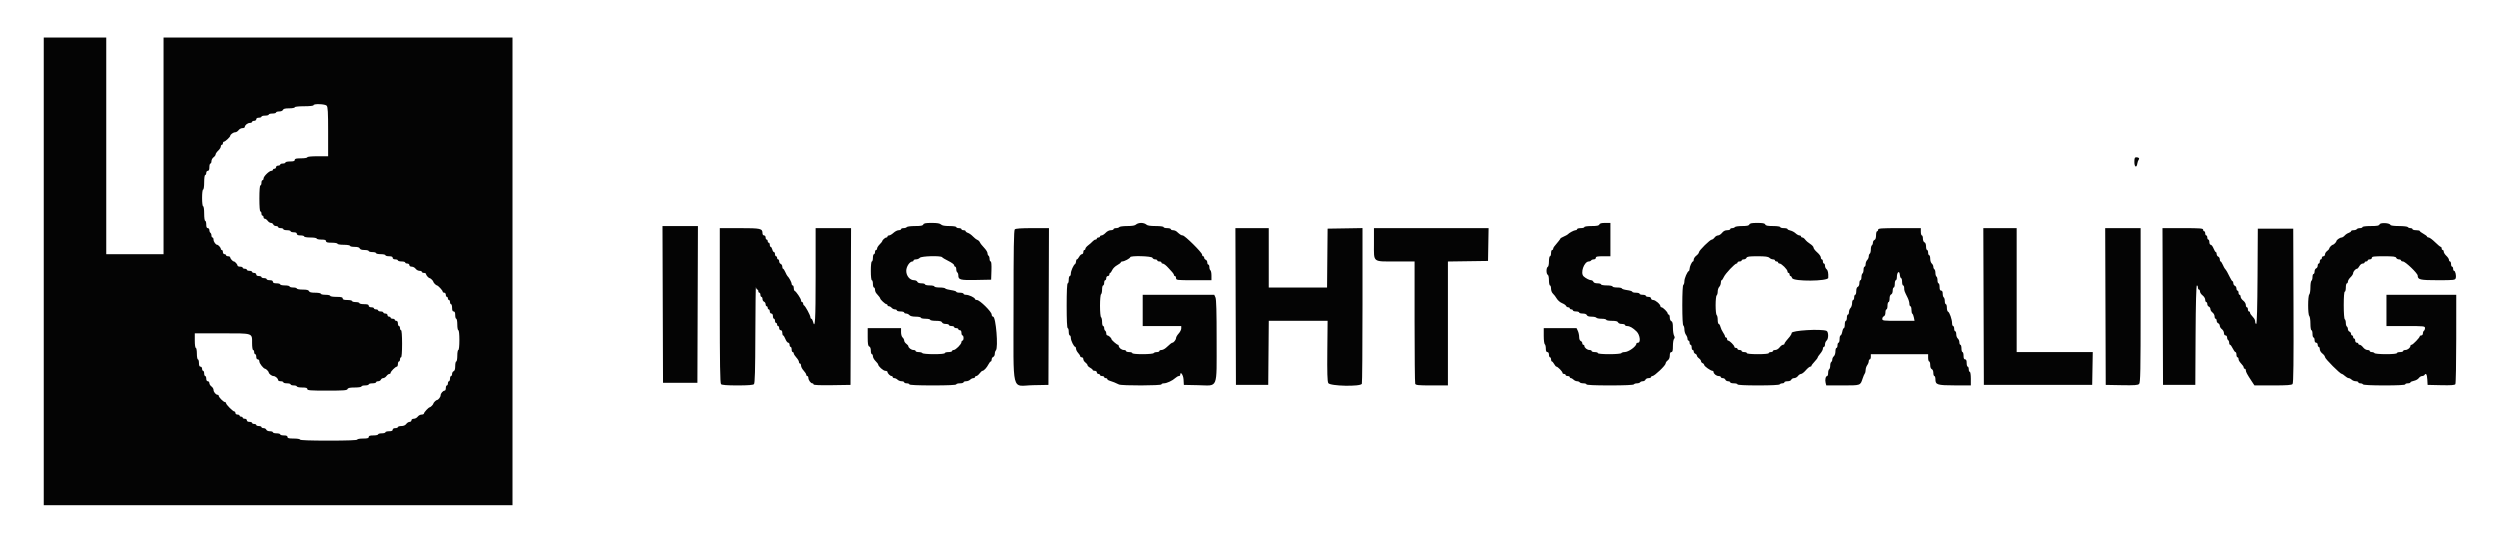 <svg id="svg" version="1.1" xmlns="http://www.w3.org/2000/svg" xmlns:xlink="http://www.w3.org/1999/xlink" width="400" height="86.342" viewBox="0, 0, 400,86.342"><g id="svgg"><path id="path0" d="M7.000 43.417 L 7.000 80.833 44.500 80.833 L 82.000 80.833 82.000 43.417 L 82.000 6.000 54.083 6.000 L 26.167 6.000 26.167 23.333 L 26.167 40.667 21.583 40.667 L 17.000 40.667 17.000 23.333 L 17.000 6.000 12.000 6.000 L 7.000 6.000 7.000 43.417 M52.262 16.905 C 52.455 17.098,52.500 17.889,52.500 21.071 L 52.500 25.000 50.833 25.000 C 49.833 25.000,49.167 25.067,49.167 25.167 C 49.167 25.259,48.722 25.333,48.167 25.333 C 47.389 25.333,47.167 25.389,47.167 25.583 C 47.167 25.769,46.972 25.833,46.417 25.833 C 46.004 25.833,45.667 25.908,45.667 26.000 C 45.667 26.092,45.479 26.167,45.250 26.167 C 45.021 26.167,44.833 26.242,44.833 26.333 C 44.833 26.425,44.683 26.500,44.500 26.500 C 44.315 26.500,44.167 26.611,44.167 26.750 C 44.167 26.887,44.054 27.000,43.917 27.000 C 43.779 27.000,43.667 27.075,43.667 27.167 C 43.667 27.258,43.553 27.333,43.415 27.333 C 43.072 27.333,42.167 28.222,42.167 28.560 C 42.167 28.710,42.092 28.833,42.000 28.833 C 41.908 28.833,41.833 29.021,41.833 29.250 C 41.833 29.479,41.758 29.667,41.667 29.667 C 41.564 29.667,41.500 30.472,41.500 31.750 C 41.500 33.028,41.564 33.833,41.667 33.833 C 41.758 33.833,41.833 33.983,41.833 34.167 C 41.833 34.350,41.908 34.500,42.000 34.500 C 42.092 34.500,42.167 34.612,42.167 34.750 C 42.167 34.887,42.263 35.000,42.380 35.000 C 42.497 35.000,42.701 35.150,42.833 35.333 C 42.965 35.517,43.199 35.667,43.352 35.667 C 43.506 35.667,43.674 35.779,43.727 35.917 C 43.780 36.054,43.975 36.167,44.161 36.167 C 44.348 36.167,44.500 36.242,44.500 36.333 C 44.500 36.425,44.688 36.500,44.917 36.500 C 45.146 36.500,45.333 36.575,45.333 36.667 C 45.333 36.758,45.596 36.833,45.917 36.833 C 46.237 36.833,46.500 36.908,46.500 37.000 C 46.500 37.092,46.725 37.167,47.000 37.167 C 47.333 37.167,47.500 37.250,47.500 37.417 C 47.500 37.591,47.676 37.667,48.083 37.667 C 48.404 37.667,48.667 37.742,48.667 37.833 C 48.667 37.926,49.111 38.000,49.667 38.000 C 50.222 38.000,50.667 38.074,50.667 38.167 C 50.667 38.258,51.004 38.333,51.417 38.333 C 51.972 38.333,52.167 38.398,52.167 38.583 C 52.167 38.775,52.380 38.833,53.083 38.833 C 53.587 38.833,54.000 38.908,54.000 39.000 C 54.000 39.093,54.444 39.167,55.000 39.167 C 55.556 39.167,56.000 39.241,56.000 39.333 C 56.000 39.425,56.329 39.500,56.732 39.500 C 57.229 39.500,57.495 39.580,57.560 39.750 C 57.624 39.915,57.885 40.000,58.328 40.000 C 58.698 40.000,59.000 40.075,59.000 40.167 C 59.000 40.258,59.262 40.333,59.583 40.333 C 59.904 40.333,60.167 40.408,60.167 40.500 C 60.167 40.592,60.504 40.667,60.917 40.667 C 61.329 40.667,61.667 40.742,61.667 40.833 C 61.667 40.925,61.929 41.000,62.250 41.000 C 62.657 41.000,62.833 41.075,62.833 41.250 C 62.833 41.406,62.991 41.500,63.250 41.500 C 63.479 41.500,63.667 41.575,63.667 41.667 C 63.667 41.758,63.929 41.833,64.250 41.833 C 64.571 41.833,64.833 41.908,64.833 42.000 C 64.833 42.092,64.983 42.167,65.167 42.167 C 65.352 42.167,65.500 42.278,65.500 42.417 C 65.500 42.566,65.653 42.667,65.880 42.667 C 66.089 42.667,66.368 42.817,66.500 43.000 C 66.632 43.183,66.911 43.333,67.120 43.333 C 67.329 43.333,67.500 43.408,67.500 43.500 C 67.500 43.592,67.650 43.667,67.833 43.667 C 68.017 43.667,68.167 43.747,68.167 43.845 C 68.167 44.039,68.577 44.500,68.750 44.500 C 68.889 44.500,69.333 44.944,69.333 45.083 C 69.333 45.220,69.777 45.667,69.912 45.667 C 70.085 45.667,70.833 46.473,70.833 46.659 C 70.833 46.755,70.946 46.833,71.083 46.833 C 71.222 46.833,71.333 46.981,71.333 47.167 C 71.333 47.350,71.408 47.500,71.500 47.500 C 71.592 47.500,71.667 47.612,71.667 47.750 C 71.667 47.887,71.742 48.000,71.833 48.000 C 71.925 48.000,72.000 48.150,72.000 48.333 C 72.000 48.517,72.075 48.667,72.167 48.667 C 72.258 48.667,72.333 48.929,72.333 49.250 C 72.333 49.657,72.409 49.833,72.583 49.833 C 72.758 49.833,72.833 50.009,72.833 50.417 C 72.833 50.737,72.908 51.000,73.000 51.000 C 73.092 51.000,73.167 51.413,73.167 51.917 C 73.167 52.421,73.242 52.833,73.333 52.833 C 73.433 52.833,73.500 53.472,73.500 54.417 C 73.500 55.361,73.433 56.000,73.333 56.000 C 73.242 56.000,73.167 56.413,73.167 56.917 C 73.167 57.421,73.092 57.833,73.000 57.833 C 72.908 57.833,72.833 58.163,72.833 58.566 C 72.833 59.063,72.753 59.328,72.583 59.394 C 72.446 59.446,72.333 59.642,72.333 59.828 C 72.333 60.014,72.258 60.167,72.167 60.167 C 72.075 60.167,72.000 60.354,72.000 60.583 C 72.000 60.813,71.925 61.000,71.833 61.000 C 71.742 61.000,71.667 61.150,71.667 61.333 C 71.667 61.517,71.592 61.667,71.500 61.667 C 71.408 61.667,71.333 61.854,71.333 62.083 C 71.333 62.313,71.253 62.500,71.155 62.500 C 70.885 62.500,70.500 62.941,70.500 63.250 C 70.500 63.519,70.126 64.000,69.917 64.000 C 69.778 64.000,69.333 64.444,69.333 64.583 C 69.333 64.720,68.890 65.167,68.754 65.167 C 68.582 65.167,67.833 65.973,67.833 66.159 C 67.833 66.255,67.662 66.333,67.453 66.333 C 67.245 66.333,66.965 66.483,66.833 66.667 C 66.701 66.850,66.422 67.000,66.213 67.000 C 65.987 67.000,65.833 67.101,65.833 67.250 C 65.833 67.387,65.700 67.500,65.537 67.500 C 65.374 67.500,65.132 67.650,65.000 67.833 C 64.844 68.050,64.569 68.167,64.213 68.167 C 63.913 68.167,63.667 68.242,63.667 68.333 C 63.667 68.425,63.479 68.500,63.250 68.500 C 62.991 68.500,62.833 68.594,62.833 68.750 C 62.833 68.925,62.657 69.000,62.250 69.000 C 61.929 69.000,61.667 69.075,61.667 69.167 C 61.667 69.258,61.404 69.333,61.083 69.333 C 60.762 69.333,60.500 69.408,60.500 69.500 C 60.500 69.592,60.163 69.667,59.750 69.667 C 59.194 69.667,59.000 69.731,59.000 69.917 C 59.000 70.109,58.787 70.167,58.083 70.167 C 57.579 70.167,57.167 70.242,57.167 70.333 C 57.167 70.440,55.528 70.500,52.583 70.500 C 49.639 70.500,48.000 70.440,48.000 70.333 C 48.000 70.241,47.556 70.167,47.000 70.167 C 46.222 70.167,46.000 70.111,46.000 69.917 C 46.000 69.742,45.824 69.667,45.417 69.667 C 45.096 69.667,44.833 69.592,44.833 69.500 C 44.833 69.408,44.571 69.333,44.250 69.333 C 43.929 69.333,43.667 69.258,43.667 69.167 C 43.667 69.075,43.450 69.000,43.184 69.000 C 42.910 69.000,42.661 68.893,42.606 68.750 C 42.554 68.612,42.358 68.500,42.172 68.500 C 41.986 68.500,41.833 68.425,41.833 68.333 C 41.833 68.242,41.646 68.167,41.417 68.167 C 41.188 68.167,41.000 68.092,41.000 68.000 C 41.000 67.908,40.850 67.833,40.667 67.833 C 40.483 67.833,40.333 67.758,40.333 67.667 C 40.333 67.575,40.146 67.500,39.917 67.500 C 39.657 67.500,39.500 67.406,39.500 67.250 C 39.500 67.111,39.352 67.000,39.167 67.000 C 38.983 67.000,38.833 66.925,38.833 66.833 C 38.833 66.742,38.721 66.667,38.583 66.667 C 38.446 66.667,38.333 66.592,38.333 66.500 C 38.333 66.408,38.183 66.333,38.000 66.333 C 37.815 66.333,37.667 66.222,37.667 66.083 C 37.667 65.946,37.589 65.833,37.494 65.833 C 37.270 65.833,36.167 64.730,36.167 64.506 C 36.167 64.411,36.088 64.333,35.992 64.333 C 35.766 64.333,35.000 63.567,35.000 63.341 C 35.000 63.245,34.920 63.167,34.821 63.167 C 34.539 63.167,34.167 62.720,34.167 62.382 C 34.167 62.212,34.017 61.965,33.833 61.833 C 33.650 61.701,33.500 61.460,33.500 61.297 C 33.500 61.133,33.387 61.000,33.250 61.000 C 33.094 61.000,33.000 60.843,33.000 60.583 C 33.000 60.354,32.925 60.167,32.833 60.167 C 32.742 60.167,32.667 59.979,32.667 59.750 C 32.667 59.521,32.592 59.333,32.500 59.333 C 32.408 59.333,32.333 59.183,32.333 59.000 C 32.333 58.815,32.222 58.667,32.083 58.667 C 31.909 58.667,31.833 58.491,31.833 58.083 C 31.833 57.762,31.758 57.500,31.667 57.500 C 31.575 57.500,31.500 57.087,31.500 56.583 C 31.500 56.079,31.425 55.667,31.333 55.667 C 31.238 55.667,31.167 55.167,31.167 54.500 L 31.167 53.333 35.512 53.333 C 40.567 53.333,40.333 53.257,40.333 54.905 C 40.333 55.524,40.406 56.000,40.500 56.000 C 40.592 56.000,40.667 56.150,40.667 56.333 C 40.667 56.517,40.742 56.667,40.833 56.667 C 40.925 56.667,41.000 56.854,41.000 57.083 C 41.000 57.343,41.094 57.500,41.250 57.500 C 41.391 57.500,41.500 57.649,41.500 57.841 C 41.500 58.151,42.175 59.000,42.421 59.000 C 42.557 59.000,43.000 59.447,43.000 59.583 C 43.000 59.793,43.481 60.167,43.750 60.167 C 44.059 60.167,44.500 60.551,44.500 60.821 C 44.500 60.920,44.688 61.000,44.917 61.000 C 45.146 61.000,45.333 61.075,45.333 61.167 C 45.333 61.258,45.596 61.333,45.917 61.333 C 46.237 61.333,46.500 61.408,46.500 61.500 C 46.500 61.592,46.725 61.667,47.000 61.667 C 47.275 61.667,47.500 61.742,47.500 61.833 C 47.500 61.925,47.875 62.000,48.333 62.000 C 48.963 62.000,49.167 62.061,49.167 62.250 C 49.167 62.463,49.630 62.500,52.339 62.500 C 55.004 62.500,55.526 62.460,55.606 62.250 C 55.678 62.064,55.974 62.000,56.768 62.000 C 57.367 62.000,57.833 61.927,57.833 61.833 C 57.833 61.742,58.096 61.667,58.417 61.667 C 58.737 61.667,59.000 61.592,59.000 61.500 C 59.000 61.408,59.262 61.333,59.583 61.333 C 59.904 61.333,60.167 61.258,60.167 61.167 C 60.167 61.075,60.319 61.000,60.505 61.000 C 60.691 61.000,60.887 60.887,60.940 60.750 C 60.992 60.612,61.161 60.500,61.314 60.500 C 61.468 60.500,61.701 60.350,61.833 60.167 C 61.965 59.983,62.170 59.833,62.287 59.833 C 62.404 59.833,62.500 59.755,62.500 59.659 C 62.500 59.433,63.266 58.667,63.492 58.667 C 63.588 58.667,63.667 58.479,63.667 58.250 C 63.667 58.021,63.742 57.833,63.833 57.833 C 63.925 57.833,64.000 57.683,64.000 57.500 C 64.000 57.317,64.075 57.167,64.167 57.167 C 64.269 57.167,64.333 56.333,64.333 55.000 C 64.333 53.667,64.269 52.833,64.167 52.833 C 64.075 52.833,64.000 52.683,64.000 52.500 C 64.000 52.317,63.925 52.167,63.833 52.167 C 63.742 52.167,63.667 51.979,63.667 51.750 C 63.667 51.491,63.572 51.333,63.417 51.333 C 63.279 51.333,63.167 51.258,63.167 51.167 C 63.167 51.075,63.017 51.000,62.833 51.000 C 62.650 51.000,62.500 50.925,62.500 50.833 C 62.500 50.742,62.387 50.667,62.250 50.667 C 62.112 50.667,62.000 50.554,62.000 50.417 C 62.000 50.278,61.852 50.167,61.667 50.167 C 61.483 50.167,61.333 50.092,61.333 50.000 C 61.333 49.908,61.146 49.833,60.917 49.833 C 60.688 49.833,60.500 49.758,60.500 49.667 C 60.500 49.575,60.350 49.500,60.167 49.500 C 59.983 49.500,59.833 49.425,59.833 49.333 C 59.833 49.242,59.646 49.167,59.417 49.167 C 59.157 49.167,59.000 49.072,59.000 48.917 C 59.000 48.731,58.806 48.667,58.250 48.667 C 57.837 48.667,57.500 48.592,57.500 48.500 C 57.500 48.408,57.237 48.333,56.917 48.333 C 56.596 48.333,56.333 48.258,56.333 48.167 C 56.333 48.075,55.996 48.000,55.583 48.000 C 55.028 48.000,54.833 47.935,54.833 47.750 C 54.833 47.556,54.611 47.500,53.833 47.500 C 53.278 47.500,52.833 47.426,52.833 47.333 C 52.833 47.242,52.496 47.167,52.083 47.167 C 51.671 47.167,51.333 47.092,51.333 47.000 C 51.333 46.908,50.929 46.833,50.434 46.833 C 49.789 46.833,49.509 46.763,49.440 46.583 C 49.370 46.403,49.088 46.333,48.422 46.333 C 47.915 46.333,47.500 46.258,47.500 46.167 C 47.500 46.075,47.237 46.000,46.917 46.000 C 46.596 46.000,46.333 45.925,46.333 45.833 C 46.333 45.742,45.996 45.667,45.583 45.667 C 45.171 45.667,44.833 45.592,44.833 45.500 C 44.833 45.408,44.571 45.333,44.250 45.333 C 43.843 45.333,43.667 45.258,43.667 45.083 C 43.667 44.917,43.500 44.833,43.167 44.833 C 42.892 44.833,42.667 44.758,42.667 44.667 C 42.667 44.575,42.479 44.500,42.250 44.500 C 42.021 44.500,41.833 44.425,41.833 44.333 C 41.833 44.242,41.646 44.167,41.417 44.167 C 41.157 44.167,41.000 44.072,41.000 43.917 C 41.000 43.778,40.852 43.667,40.667 43.667 C 40.483 43.667,40.333 43.592,40.333 43.500 C 40.333 43.408,40.146 43.333,39.917 43.333 C 39.688 43.333,39.500 43.258,39.500 43.167 C 39.500 43.075,39.350 43.000,39.167 43.000 C 38.983 43.000,38.833 42.925,38.833 42.833 C 38.833 42.742,38.646 42.667,38.417 42.667 C 38.188 42.667,38.000 42.586,38.000 42.488 C 38.000 42.294,37.590 41.833,37.417 41.833 C 37.244 41.833,36.833 41.373,36.833 41.179 C 36.833 41.080,36.683 41.000,36.500 41.000 C 36.317 41.000,36.167 40.925,36.167 40.833 C 36.167 40.742,36.054 40.667,35.917 40.667 C 35.778 40.667,35.667 40.519,35.667 40.333 C 35.667 40.150,35.592 40.000,35.500 40.000 C 35.408 40.000,35.333 39.920,35.333 39.821 C 35.333 39.627,34.923 39.167,34.750 39.167 C 34.518 39.167,34.167 38.672,34.167 38.345 C 34.167 38.155,34.092 38.000,34.000 38.000 C 33.908 38.000,33.833 37.854,33.833 37.677 C 33.833 37.499,33.758 37.307,33.667 37.250 C 33.575 37.193,33.500 37.001,33.500 36.823 C 33.500 36.646,33.387 36.500,33.250 36.500 C 33.075 36.500,33.000 36.324,33.000 35.917 C 33.000 35.596,32.925 35.333,32.833 35.333 C 32.738 35.333,32.667 34.833,32.667 34.167 C 32.667 33.500,32.595 33.000,32.500 33.000 C 32.403 33.000,32.333 32.444,32.333 31.667 C 32.333 30.889,32.403 30.333,32.500 30.333 C 32.595 30.333,32.667 29.833,32.667 29.167 C 32.667 28.500,32.738 28.000,32.833 28.000 C 32.925 28.000,33.000 27.850,33.000 27.667 C 33.000 27.481,33.111 27.333,33.250 27.333 C 33.425 27.333,33.500 27.157,33.500 26.750 C 33.500 26.429,33.575 26.167,33.667 26.167 C 33.758 26.167,33.833 25.996,33.833 25.787 C 33.833 25.578,33.983 25.299,34.167 25.167 C 34.350 25.035,34.500 24.827,34.500 24.705 C 34.500 24.584,34.688 24.310,34.917 24.098 C 35.146 23.886,35.333 23.589,35.333 23.439 C 35.333 23.289,35.408 23.167,35.500 23.167 C 35.592 23.167,35.667 23.054,35.667 22.917 C 35.667 22.779,35.745 22.667,35.841 22.667 C 36.027 22.667,36.833 21.918,36.833 21.746 C 36.833 21.528,37.324 21.167,37.618 21.167 C 37.788 21.167,38.035 21.017,38.167 20.833 C 38.299 20.650,38.578 20.500,38.787 20.500 C 38.996 20.500,39.167 20.420,39.167 20.321 C 39.167 20.027,39.619 19.667,39.988 19.667 C 40.178 19.667,40.333 19.592,40.333 19.500 C 40.333 19.408,40.483 19.333,40.667 19.333 C 40.852 19.333,41.000 19.222,41.000 19.083 C 41.000 18.928,41.157 18.833,41.417 18.833 C 41.646 18.833,41.833 18.758,41.833 18.667 C 41.833 18.575,42.096 18.500,42.417 18.500 C 42.737 18.500,43.000 18.425,43.000 18.333 C 43.000 18.242,43.262 18.167,43.583 18.167 C 43.904 18.167,44.167 18.092,44.167 18.000 C 44.167 17.908,44.394 17.833,44.672 17.833 C 44.967 17.833,45.217 17.729,45.273 17.583 C 45.342 17.404,45.623 17.333,46.268 17.333 C 46.762 17.333,47.167 17.258,47.167 17.167 C 47.167 17.068,47.778 17.000,48.667 17.000 C 49.556 17.000,50.167 16.932,50.167 16.833 C 50.167 16.569,51.988 16.631,52.262 16.905 M341.500 25.931 C 341.500 26.750,341.865 26.922,341.974 26.154 C 342.006 25.932,342.099 25.668,342.181 25.568 C 342.368 25.340,342.205 25.167,341.806 25.167 C 341.554 25.167,341.500 25.301,341.500 25.931 M147.727 35.917 C 147.654 36.107,147.341 36.167,146.409 36.167 C 145.736 36.167,145.140 36.242,145.083 36.333 C 145.027 36.425,144.797 36.500,144.573 36.500 C 144.350 36.500,144.167 36.575,144.167 36.667 C 144.167 36.758,143.997 36.833,143.790 36.833 C 143.583 36.833,143.211 37.021,142.964 37.250 C 142.717 37.479,142.399 37.667,142.257 37.667 C 142.116 37.667,142.000 37.742,142.000 37.833 C 142.000 37.925,141.920 38.000,141.821 38.000 C 141.630 38.000,141.167 38.409,141.167 38.579 C 141.167 38.636,140.979 38.869,140.750 39.098 C 140.521 39.328,140.333 39.624,140.333 39.758 C 140.333 39.891,140.258 40.000,140.167 40.000 C 140.075 40.000,140.000 40.150,140.000 40.333 C 140.000 40.517,139.925 40.667,139.833 40.667 C 139.742 40.667,139.667 40.929,139.667 41.250 C 139.667 41.571,139.592 41.833,139.500 41.833 C 139.401 41.833,139.333 42.444,139.333 43.333 C 139.333 44.222,139.401 44.833,139.500 44.833 C 139.592 44.833,139.667 45.096,139.667 45.417 C 139.667 45.737,139.742 46.000,139.833 46.000 C 139.925 46.000,140.000 46.155,140.000 46.345 C 140.000 46.535,140.094 46.795,140.208 46.923 C 140.657 47.423,140.833 47.657,140.833 47.751 C 140.833 47.919,141.643 48.667,141.826 48.667 C 141.922 48.667,142.000 48.742,142.000 48.833 C 142.000 48.925,142.103 49.000,142.230 49.000 C 142.356 49.000,142.553 49.112,142.667 49.250 C 142.781 49.387,143.015 49.500,143.187 49.500 C 143.359 49.500,143.500 49.575,143.500 49.667 C 143.500 49.758,143.762 49.833,144.083 49.833 C 144.404 49.833,144.667 49.908,144.667 50.000 C 144.667 50.092,144.807 50.167,144.980 50.167 C 145.152 50.167,145.386 50.279,145.500 50.417 C 145.633 50.576,146.001 50.667,146.520 50.667 C 146.968 50.667,147.333 50.742,147.333 50.833 C 147.333 50.925,147.671 51.000,148.083 51.000 C 148.496 51.000,148.833 51.075,148.833 51.167 C 148.833 51.258,149.238 51.333,149.732 51.333 C 150.377 51.333,150.658 51.404,150.727 51.583 C 150.783 51.729,151.033 51.833,151.328 51.833 C 151.606 51.833,151.833 51.908,151.833 52.000 C 151.833 52.092,152.021 52.167,152.250 52.167 C 152.479 52.167,152.667 52.242,152.667 52.333 C 152.667 52.425,152.817 52.500,153.000 52.500 C 153.183 52.500,153.333 52.575,153.333 52.667 C 153.333 52.758,153.446 52.833,153.583 52.833 C 153.739 52.833,153.833 52.991,153.833 53.250 C 153.833 53.479,153.908 53.667,154.000 53.667 C 154.092 53.667,154.167 53.854,154.167 54.083 C 154.167 54.313,154.092 54.500,154.000 54.500 C 153.908 54.500,153.833 54.610,153.833 54.744 C 153.833 55.070,152.912 56.000,152.589 56.000 C 152.448 56.000,152.333 56.075,152.333 56.167 C 152.333 56.258,152.071 56.333,151.750 56.333 C 151.429 56.333,151.167 56.408,151.167 56.500 C 151.167 56.600,150.476 56.667,149.427 56.667 C 148.446 56.667,147.641 56.594,147.583 56.500 C 147.527 56.408,147.260 56.333,146.990 56.333 C 146.721 56.333,146.500 56.258,146.500 56.167 C 146.500 56.075,146.345 56.000,146.155 56.000 C 145.806 56.000,145.333 55.644,145.333 55.382 C 145.333 55.304,145.183 55.132,145.000 55.000 C 144.817 54.868,144.667 54.635,144.667 54.484 C 144.667 54.332,144.554 54.114,144.417 54.000 C 144.273 53.881,144.167 53.517,144.167 53.146 L 144.167 52.500 141.500 52.500 L 138.833 52.500 138.833 53.922 C 138.833 55.032,138.888 55.365,139.083 55.440 C 139.238 55.499,139.333 55.752,139.333 56.101 C 139.333 56.412,139.408 56.667,139.500 56.667 C 139.592 56.667,139.667 56.820,139.667 57.008 C 139.667 57.195,139.854 57.536,140.083 57.765 C 140.313 57.994,140.500 58.235,140.500 58.299 C 140.501 58.590,141.324 59.333,141.644 59.333 C 141.840 59.333,142.000 59.414,142.000 59.512 C 142.000 59.743,142.424 60.167,142.655 60.167 C 142.753 60.167,142.833 60.242,142.833 60.333 C 142.833 60.425,142.951 60.500,143.095 60.500 C 143.239 60.500,143.470 60.612,143.607 60.750 C 143.745 60.887,144.039 61.000,144.262 61.000 C 144.485 61.000,144.667 61.075,144.667 61.167 C 144.667 61.258,144.854 61.333,145.083 61.333 C 145.313 61.333,145.500 61.408,145.500 61.500 C 145.500 61.606,146.861 61.667,149.250 61.667 C 151.639 61.667,153.000 61.606,153.000 61.500 C 153.000 61.408,153.262 61.333,153.583 61.333 C 153.904 61.333,154.167 61.258,154.167 61.167 C 154.167 61.075,154.349 61.000,154.571 61.000 C 154.794 61.000,155.089 60.887,155.226 60.750 C 155.364 60.612,155.594 60.500,155.738 60.500 C 155.882 60.500,156.000 60.425,156.000 60.333 C 156.000 60.242,156.095 60.167,156.210 60.167 C 156.326 60.167,156.562 59.979,156.734 59.750 C 156.906 59.521,157.114 59.333,157.197 59.333 C 157.417 59.333,157.893 58.818,158.158 58.292 C 158.286 58.040,158.452 57.833,158.528 57.833 C 158.604 57.833,158.667 57.691,158.667 57.518 C 158.667 57.344,158.779 57.159,158.917 57.106 C 159.054 57.054,159.167 56.836,159.167 56.622 C 159.167 56.408,159.246 56.154,159.343 56.057 C 159.753 55.647,159.341 50.667,158.898 50.667 C 158.771 50.667,158.667 50.510,158.667 50.318 C 158.667 49.882,156.759 48.000,156.318 48.000 C 156.143 48.000,156.000 47.930,156.000 47.846 C 156.000 47.626,155.023 47.167,154.558 47.167 C 154.343 47.167,154.167 47.092,154.167 47.000 C 154.167 46.908,153.904 46.833,153.583 46.833 C 153.262 46.833,153.000 46.765,153.000 46.682 C 153.000 46.599,152.625 46.480,152.167 46.417 C 151.709 46.354,151.292 46.234,151.240 46.151 C 151.189 46.068,150.776 46.000,150.323 46.000 C 149.871 46.000,149.500 45.925,149.500 45.833 C 149.500 45.742,149.162 45.667,148.750 45.667 C 148.337 45.667,148.000 45.592,148.000 45.500 C 148.000 45.408,147.746 45.333,147.434 45.333 C 147.086 45.333,146.832 45.238,146.773 45.083 C 146.720 44.946,146.484 44.833,146.248 44.833 C 145.574 44.833,145.000 44.143,145.000 43.333 C 145.000 42.661,145.548 41.833,145.992 41.833 C 146.088 41.833,146.167 41.758,146.167 41.667 C 146.167 41.575,146.345 41.500,146.563 41.500 C 146.781 41.500,147.053 41.387,147.167 41.250 C 147.405 40.963,150.573 40.880,150.743 41.156 C 150.796 41.242,151.251 41.513,151.753 41.759 C 152.256 42.005,152.667 42.309,152.667 42.436 C 152.667 42.563,152.742 42.667,152.833 42.667 C 152.925 42.667,153.000 42.850,153.000 43.073 C 153.000 43.297,153.075 43.527,153.167 43.583 C 153.258 43.640,153.333 43.860,153.333 44.073 C 153.333 44.769,153.637 44.846,156.189 44.796 L 158.583 44.750 158.631 43.292 C 158.662 42.363,158.617 41.833,158.506 41.833 C 158.411 41.833,158.333 41.650,158.333 41.427 C 158.333 41.203,158.258 40.973,158.167 40.917 C 158.075 40.860,158.000 40.675,158.000 40.504 C 158.000 40.334,157.750 39.938,157.444 39.623 C 157.139 39.308,156.840 38.925,156.781 38.772 C 156.722 38.618,156.541 38.442,156.379 38.381 C 156.216 38.320,155.894 38.070,155.663 37.825 C 155.432 37.580,155.076 37.327,154.872 37.262 C 154.667 37.197,154.500 37.074,154.500 36.989 C 154.500 36.903,154.350 36.833,154.167 36.833 C 153.983 36.833,153.833 36.758,153.833 36.667 C 153.833 36.575,153.646 36.500,153.417 36.500 C 153.188 36.500,153.000 36.425,153.000 36.333 C 153.000 36.239,152.524 36.167,151.905 36.167 C 151.153 36.167,150.731 36.088,150.560 35.917 C 150.382 35.739,149.949 35.667,149.066 35.667 C 148.115 35.667,147.800 35.725,147.727 35.917 M181.774 35.917 C 181.599 36.091,181.172 36.167,180.355 36.167 C 179.712 36.167,179.140 36.242,179.083 36.333 C 179.027 36.425,178.797 36.500,178.573 36.500 C 178.350 36.500,178.167 36.575,178.167 36.667 C 178.167 36.758,177.969 36.833,177.727 36.833 C 177.473 36.833,177.126 37.009,176.902 37.250 C 176.690 37.479,176.400 37.667,176.258 37.667 C 176.116 37.667,176.000 37.742,176.000 37.833 C 176.000 37.925,175.887 38.000,175.750 38.000 C 175.612 38.000,175.500 38.075,175.500 38.167 C 175.500 38.258,175.404 38.333,175.287 38.333 C 175.170 38.333,174.959 38.465,174.819 38.625 C 174.679 38.785,174.363 39.066,174.116 39.248 C 173.869 39.430,173.667 39.674,173.667 39.790 C 173.667 39.905,173.592 40.000,173.500 40.000 C 173.408 40.000,173.333 40.150,173.333 40.333 C 173.333 40.517,173.234 40.667,173.111 40.667 C 172.989 40.667,172.789 40.854,172.667 41.083 C 172.544 41.313,172.381 41.500,172.305 41.500 C 172.229 41.500,172.167 41.646,172.167 41.823 C 172.167 42.001,172.096 42.190,172.011 42.243 C 171.755 42.402,171.333 43.355,171.333 43.776 C 171.333 43.991,171.258 44.167,171.167 44.167 C 171.075 44.167,171.000 44.429,171.000 44.750 C 171.000 45.071,170.925 45.333,170.833 45.333 C 170.727 45.333,170.667 46.639,170.667 48.917 C 170.667 51.194,170.727 52.500,170.833 52.500 C 170.925 52.500,171.000 52.762,171.000 53.083 C 171.000 53.404,171.075 53.667,171.167 53.667 C 171.258 53.667,171.333 53.848,171.333 54.070 C 171.333 54.496,171.830 55.497,172.042 55.499 C 172.110 55.500,172.167 55.636,172.167 55.802 C 172.167 55.968,172.317 56.265,172.500 56.462 C 172.683 56.658,172.833 56.898,172.833 56.993 C 172.833 57.089,172.946 57.167,173.083 57.167 C 173.221 57.167,173.333 57.300,173.333 57.463 C 173.333 57.626,173.483 57.868,173.667 58.000 C 173.850 58.132,174.000 58.324,174.000 58.425 C 174.000 58.527,174.188 58.711,174.417 58.833 C 174.646 58.956,174.833 59.119,174.833 59.195 C 174.833 59.271,174.983 59.333,175.167 59.333 C 175.352 59.333,175.500 59.444,175.500 59.583 C 175.500 59.721,175.612 59.833,175.750 59.833 C 175.887 59.833,176.000 59.908,176.000 60.000 C 176.000 60.092,176.150 60.167,176.333 60.167 C 176.517 60.167,176.667 60.242,176.667 60.333 C 176.667 60.425,176.779 60.500,176.917 60.500 C 177.054 60.500,177.167 60.570,177.167 60.655 C 177.167 60.741,177.335 60.858,177.542 60.916 C 177.944 61.029,178.572 61.281,179.039 61.519 C 179.450 61.728,185.833 61.710,185.833 61.500 C 185.833 61.408,186.009 61.333,186.224 61.333 C 186.681 61.333,187.610 60.898,188.073 60.467 C 188.251 60.302,188.495 60.167,188.615 60.167 C 188.735 60.167,188.833 60.092,188.833 60.000 C 188.833 59.310,189.323 59.962,189.366 60.708 L 189.417 61.583 191.719 61.630 C 194.959 61.695,194.654 62.437,194.661 54.466 C 194.665 49.915,194.610 47.891,194.473 47.591 L 194.280 47.167 188.557 47.167 L 182.833 47.167 182.833 49.667 L 182.833 52.167 185.917 52.167 L 189.000 52.167 189.000 52.543 C 189.000 52.751,188.813 53.122,188.583 53.369 C 188.354 53.617,188.167 53.940,188.167 54.088 C 188.167 54.351,187.792 54.833,187.588 54.833 C 187.475 54.833,187.187 55.060,186.583 55.625 C 186.362 55.831,186.028 56.000,185.841 56.000 C 185.653 56.000,185.500 56.075,185.500 56.167 C 185.500 56.258,185.317 56.333,185.093 56.333 C 184.869 56.333,184.640 56.408,184.583 56.500 C 184.526 56.593,183.748 56.667,182.823 56.667 C 181.830 56.667,181.167 56.600,181.167 56.500 C 181.167 56.408,180.942 56.333,180.667 56.333 C 180.392 56.333,180.167 56.258,180.167 56.167 C 180.167 56.075,180.011 56.000,179.821 56.000 C 179.452 56.000,179.000 55.639,179.000 55.345 C 179.000 55.247,178.944 55.167,178.875 55.166 C 178.706 55.166,177.833 54.407,177.833 54.260 C 177.833 54.079,177.379 53.667,177.179 53.667 C 177.080 53.667,177.000 53.521,177.000 53.343 C 177.000 53.165,176.925 52.973,176.833 52.917 C 176.742 52.860,176.667 52.668,176.667 52.490 C 176.667 52.312,176.592 52.167,176.500 52.167 C 176.408 52.167,176.333 51.871,176.333 51.510 C 176.333 51.149,176.258 50.807,176.167 50.750 C 176.073 50.692,176.000 49.890,176.000 48.917 C 176.000 47.943,176.073 47.141,176.167 47.083 C 176.258 47.027,176.333 46.685,176.333 46.323 C 176.333 45.962,176.408 45.667,176.500 45.667 C 176.592 45.667,176.667 45.479,176.667 45.250 C 176.667 45.021,176.742 44.833,176.833 44.833 C 176.925 44.833,177.000 44.683,177.000 44.500 C 177.000 44.315,177.111 44.167,177.250 44.167 C 177.387 44.167,177.500 44.054,177.500 43.917 C 177.500 43.779,177.557 43.667,177.626 43.667 C 177.695 43.667,177.844 43.460,177.956 43.207 C 178.068 42.953,178.423 42.604,178.746 42.430 C 179.069 42.256,179.333 42.051,179.333 41.974 C 179.333 41.897,179.434 41.833,179.558 41.833 C 179.892 41.833,180.833 41.332,180.833 41.154 C 180.833 40.871,184.284 40.964,184.394 41.250 C 184.446 41.387,184.642 41.500,184.828 41.500 C 185.014 41.500,185.167 41.575,185.167 41.667 C 185.167 41.758,185.317 41.833,185.500 41.833 C 185.683 41.833,185.833 41.908,185.833 42.000 C 185.833 42.092,185.911 42.167,186.007 42.167 C 186.205 42.167,186.562 42.439,186.970 42.900 C 187.124 43.074,187.381 43.355,187.542 43.525 C 187.702 43.695,187.833 43.908,187.833 44.000 C 187.833 44.092,187.908 44.167,188.000 44.167 C 188.092 44.167,188.167 44.317,188.167 44.500 C 188.167 44.820,188.278 44.833,191.000 44.833 L 193.833 44.833 193.833 44.093 C 193.833 43.686,193.758 43.307,193.667 43.250 C 193.575 43.193,193.500 42.964,193.500 42.740 C 193.500 42.516,193.425 42.333,193.333 42.333 C 193.242 42.333,193.167 42.181,193.167 41.995 C 193.167 41.809,193.054 41.613,192.917 41.560 C 192.779 41.508,192.667 41.360,192.667 41.232 C 192.667 41.104,192.592 41.000,192.500 41.000 C 192.408 41.000,192.333 40.881,192.333 40.735 C 192.333 40.403,189.568 37.667,189.232 37.667 C 189.002 37.667,188.832 37.558,188.256 37.042 C 188.128 36.927,187.868 36.833,187.679 36.833 C 187.489 36.833,187.333 36.758,187.333 36.667 C 187.333 36.575,187.071 36.500,186.750 36.500 C 186.429 36.500,186.167 36.425,186.167 36.333 C 186.167 36.237,185.635 36.167,184.905 36.167 C 184.005 36.167,183.571 36.095,183.393 35.917 C 183.255 35.779,182.891 35.667,182.583 35.667 C 182.276 35.667,181.911 35.779,181.774 35.917 M255.894 35.917 C 255.821 36.105,255.516 36.167,254.649 36.167 C 253.994 36.167,253.500 36.238,253.500 36.333 C 253.500 36.425,253.237 36.500,252.917 36.500 C 252.596 36.500,252.333 36.575,252.333 36.667 C 252.333 36.758,252.218 36.833,252.077 36.833 C 251.841 36.833,251.027 37.276,250.833 37.510 C 250.787 37.565,250.506 37.716,250.208 37.846 C 249.910 37.975,249.667 38.119,249.666 38.166 C 249.666 38.238,249.355 38.640,248.670 39.451 C 248.576 39.562,248.500 39.731,248.500 39.826 C 248.500 39.922,248.425 40.000,248.333 40.000 C 248.242 40.000,248.167 40.225,248.167 40.500 C 248.167 40.775,248.092 41.000,248.000 41.000 C 247.908 41.000,247.833 41.369,247.833 41.819 C 247.833 42.296,247.752 42.666,247.639 42.704 C 247.532 42.739,247.444 43.023,247.444 43.333 C 247.444 43.644,247.532 43.927,247.639 43.963 C 247.752 44.001,247.833 44.371,247.833 44.847 C 247.833 45.298,247.908 45.667,248.000 45.667 C 248.092 45.667,248.167 45.902,248.167 46.189 C 248.167 46.484,248.299 46.828,248.470 46.980 C 248.637 47.129,248.910 47.484,249.076 47.770 C 249.243 48.055,249.628 48.387,249.933 48.506 C 250.237 48.626,250.524 48.823,250.571 48.945 C 250.618 49.067,250.771 49.167,250.911 49.167 C 251.052 49.167,251.167 49.242,251.167 49.333 C 251.167 49.425,251.279 49.500,251.417 49.500 C 251.554 49.500,251.667 49.575,251.667 49.667 C 251.667 49.758,251.892 49.833,252.167 49.833 C 252.442 49.833,252.667 49.908,252.667 50.000 C 252.667 50.092,252.921 50.167,253.232 50.167 C 253.581 50.167,253.834 50.262,253.894 50.417 C 253.957 50.581,254.217 50.667,254.652 50.667 C 255.016 50.667,255.360 50.742,255.417 50.833 C 255.473 50.925,255.853 51.000,256.260 51.000 C 256.667 51.000,257.000 51.075,257.000 51.167 C 257.000 51.258,257.404 51.333,257.899 51.333 C 258.544 51.333,258.825 51.404,258.894 51.583 C 258.950 51.729,259.199 51.833,259.495 51.833 C 259.773 51.833,260.000 51.908,260.000 52.000 C 260.000 52.092,260.151 52.167,260.336 52.167 C 260.762 52.167,261.269 52.458,261.864 53.047 C 262.402 53.580,262.556 54.833,262.083 54.833 C 261.946 54.833,261.833 54.890,261.833 54.958 C 261.832 55.419,260.566 56.333,259.929 56.333 C 259.704 56.333,259.473 56.408,259.417 56.500 C 259.358 56.595,258.526 56.667,257.490 56.667 C 256.386 56.667,255.667 56.601,255.667 56.500 C 255.667 56.408,255.442 56.333,255.167 56.333 C 254.892 56.333,254.667 56.258,254.667 56.167 C 254.667 56.075,254.511 56.000,254.321 56.000 C 253.952 56.000,253.500 55.639,253.500 55.345 C 253.500 55.247,253.425 55.167,253.333 55.167 C 253.242 55.167,253.167 55.052,253.167 54.911 C 253.167 54.771,253.054 54.613,252.917 54.560 C 252.767 54.503,252.667 54.251,252.667 53.932 C 252.667 53.639,252.573 53.198,252.458 52.951 L 252.250 52.503 249.625 52.501 L 247.000 52.500 247.000 53.740 C 247.000 54.422,247.075 55.027,247.167 55.083 C 247.258 55.140,247.333 55.444,247.333 55.760 C 247.333 56.159,247.410 56.333,247.583 56.333 C 247.739 56.333,247.833 56.491,247.833 56.750 C 247.833 56.979,247.908 57.167,248.000 57.167 C 248.092 57.167,248.167 57.317,248.167 57.500 C 248.167 57.683,248.229 57.833,248.305 57.833 C 248.381 57.833,248.544 58.021,248.667 58.250 C 248.789 58.479,248.955 58.667,249.036 58.667 C 249.241 58.667,250.000 59.448,250.000 59.659 C 250.000 59.755,250.112 59.833,250.250 59.833 C 250.387 59.833,250.500 59.908,250.500 60.000 C 250.500 60.092,250.650 60.167,250.833 60.167 C 251.017 60.167,251.167 60.242,251.167 60.333 C 251.167 60.425,251.247 60.500,251.345 60.500 C 251.443 60.500,251.636 60.612,251.774 60.750 C 251.911 60.887,252.164 61.000,252.335 61.000 C 252.507 61.000,252.693 61.075,252.750 61.167 C 252.807 61.258,253.074 61.333,253.343 61.333 C 253.613 61.333,253.833 61.408,253.833 61.500 C 253.833 61.606,255.191 61.667,257.573 61.667 C 259.887 61.667,261.353 61.603,261.417 61.500 C 261.473 61.408,261.698 61.333,261.917 61.333 C 262.135 61.333,262.360 61.258,262.417 61.167 C 262.473 61.075,262.668 61.000,262.848 61.000 C 263.029 61.000,263.220 60.887,263.273 60.750 C 263.326 60.612,263.548 60.500,263.768 60.500 C 263.987 60.500,264.167 60.425,264.167 60.333 C 264.167 60.242,264.269 60.167,264.394 60.167 C 264.716 60.167,266.500 58.468,266.500 58.162 C 266.500 58.022,266.650 57.799,266.833 57.667 C 267.050 57.510,267.167 57.235,267.167 56.880 C 267.167 56.505,267.245 56.333,267.417 56.333 C 267.610 56.333,267.667 56.115,267.667 55.367 C 267.667 54.835,267.749 54.318,267.849 54.218 C 267.980 54.086,267.980 53.942,267.849 53.696 C 267.749 53.508,267.667 52.935,267.667 52.422 C 267.667 51.747,267.598 51.463,267.417 51.394 C 267.274 51.339,267.167 51.090,267.167 50.816 C 267.167 50.550,267.092 50.333,267.000 50.333 C 266.908 50.333,266.833 50.255,266.833 50.159 C 266.833 49.933,266.067 49.167,265.841 49.167 C 265.745 49.167,265.667 49.088,265.667 48.992 C 265.667 48.689,264.862 48.000,264.508 48.000 C 264.316 48.000,264.167 47.891,264.167 47.750 C 264.167 47.594,264.009 47.500,263.750 47.500 C 263.521 47.500,263.333 47.425,263.333 47.333 C 263.333 47.242,263.108 47.167,262.833 47.167 C 262.558 47.167,262.333 47.092,262.333 47.000 C 262.333 46.908,262.071 46.833,261.750 46.833 C 261.429 46.833,261.167 46.765,261.167 46.682 C 261.167 46.599,260.792 46.480,260.333 46.417 C 259.875 46.354,259.500 46.234,259.500 46.151 C 259.500 46.068,259.162 46.000,258.750 46.000 C 258.337 46.000,258.000 45.925,258.000 45.833 C 258.000 45.742,257.587 45.667,257.083 45.667 C 256.579 45.667,256.167 45.592,256.167 45.500 C 256.167 45.408,255.912 45.333,255.601 45.333 C 255.252 45.333,254.999 45.238,254.940 45.083 C 254.887 44.946,254.728 44.833,254.586 44.833 C 254.309 44.833,253.729 44.538,253.381 44.220 C 252.804 43.692,253.456 41.833,254.218 41.833 C 254.362 41.833,254.527 41.758,254.583 41.667 C 254.640 41.575,254.832 41.500,255.010 41.500 C 255.188 41.500,255.333 41.387,255.333 41.250 C 255.333 41.052,255.574 41.000,256.500 41.000 L 257.667 41.000 257.667 38.333 L 257.667 35.667 256.828 35.667 C 256.236 35.667,255.961 35.740,255.894 35.917 M279.894 35.917 C 279.822 36.102,279.527 36.167,278.742 36.167 C 278.161 36.167,277.640 36.242,277.583 36.333 C 277.527 36.425,277.335 36.500,277.157 36.500 C 276.979 36.500,276.833 36.575,276.833 36.667 C 276.833 36.758,276.614 36.833,276.345 36.833 C 276.024 36.833,275.746 36.975,275.530 37.250 C 275.350 37.479,275.061 37.667,274.888 37.667 C 274.715 37.667,274.465 37.817,274.333 38.000 C 274.201 38.183,274.002 38.333,273.891 38.333 C 273.608 38.333,271.833 40.081,271.833 40.359 C 271.833 40.485,271.646 40.728,271.417 40.900 C 271.188 41.073,271.000 41.353,271.000 41.523 C 271.000 41.694,270.944 41.834,270.875 41.835 C 270.709 41.836,270.333 42.658,270.333 43.019 C 270.333 43.177,270.277 43.331,270.208 43.361 C 269.960 43.472,269.500 44.538,269.500 45.004 C 269.500 45.266,269.425 45.527,269.333 45.583 C 269.232 45.646,269.167 46.915,269.167 48.833 C 269.167 50.752,269.232 52.021,269.333 52.083 C 269.425 52.140,269.502 52.426,269.505 52.718 C 269.508 53.011,269.621 53.396,269.755 53.574 C 269.890 53.751,270.000 54.033,270.000 54.199 C 270.000 54.364,270.075 54.500,270.167 54.500 C 270.258 54.500,270.333 54.650,270.333 54.833 C 270.333 55.017,270.408 55.167,270.500 55.167 C 270.592 55.167,270.667 55.354,270.667 55.583 C 270.667 55.813,270.742 56.000,270.833 56.000 C 270.925 56.000,271.000 56.115,271.000 56.255 C 271.000 56.396,271.112 56.554,271.250 56.606 C 271.387 56.659,271.500 56.790,271.500 56.898 C 271.500 57.005,271.650 57.201,271.833 57.333 C 272.017 57.465,272.167 57.672,272.167 57.792 C 272.167 57.912,272.279 58.054,272.417 58.106 C 272.554 58.159,272.668 58.288,272.669 58.393 C 272.671 58.596,273.713 59.333,273.998 59.333 C 274.091 59.333,274.167 59.414,274.167 59.512 C 274.167 59.806,274.619 60.167,274.988 60.167 C 275.178 60.167,275.333 60.242,275.333 60.333 C 275.333 60.425,275.475 60.500,275.649 60.500 C 275.822 60.500,276.008 60.612,276.060 60.750 C 276.113 60.887,276.309 61.000,276.495 61.000 C 276.681 61.000,276.833 61.075,276.833 61.167 C 276.833 61.258,277.096 61.333,277.417 61.333 C 277.737 61.333,278.000 61.408,278.000 61.500 C 278.000 61.606,279.219 61.667,281.323 61.667 C 283.359 61.667,284.687 61.602,284.750 61.500 C 284.807 61.408,284.999 61.333,285.177 61.333 C 285.354 61.333,285.500 61.258,285.500 61.167 C 285.500 61.075,285.727 61.000,286.005 61.000 C 286.301 61.000,286.550 60.896,286.606 60.750 C 286.659 60.612,286.865 60.500,287.064 60.500 C 287.263 60.500,287.535 60.350,287.667 60.167 C 287.799 59.983,288.022 59.833,288.163 59.833 C 288.304 59.833,288.644 59.572,288.918 59.254 C 289.192 58.935,289.510 58.672,289.625 58.670 C 289.740 58.668,289.833 58.603,289.833 58.525 C 289.833 58.447,290.058 58.147,290.333 57.860 C 290.608 57.572,290.833 57.272,290.833 57.194 C 290.833 57.116,291.021 56.834,291.250 56.568 C 291.479 56.301,291.666 55.952,291.666 55.792 C 291.667 55.631,291.742 55.500,291.833 55.500 C 291.925 55.500,292.000 55.322,292.000 55.104 C 292.000 54.886,292.112 54.614,292.250 54.500 C 292.592 54.216,292.582 53.067,292.236 52.934 C 291.343 52.592,286.667 52.871,286.667 53.268 C 286.667 53.393,286.535 53.653,286.375 53.845 C 286.215 54.038,285.952 54.350,285.792 54.540 C 285.631 54.729,285.500 54.948,285.500 55.026 C 285.500 55.103,285.398 55.167,285.273 55.167 C 285.149 55.167,284.906 55.354,284.734 55.583 C 284.561 55.813,284.251 56.000,284.044 56.000 C 283.836 56.000,283.667 56.075,283.667 56.167 C 283.667 56.258,283.517 56.333,283.333 56.333 C 283.150 56.333,283.000 56.408,283.000 56.500 C 283.000 56.601,282.306 56.667,281.250 56.667 C 280.194 56.667,279.500 56.601,279.500 56.500 C 279.500 56.408,279.313 56.333,279.083 56.333 C 278.854 56.333,278.667 56.258,278.667 56.167 C 278.667 56.075,278.517 56.000,278.333 56.000 C 278.150 56.000,278.000 55.925,278.000 55.833 C 278.000 55.742,277.887 55.667,277.750 55.667 C 277.612 55.667,277.500 55.588,277.500 55.492 C 277.500 55.266,276.734 54.500,276.508 54.500 C 276.412 54.500,276.333 54.387,276.333 54.250 C 276.333 54.112,276.258 54.000,276.167 54.000 C 276.075 54.000,276.000 53.918,276.000 53.817 C 276.000 53.717,275.861 53.436,275.691 53.192 C 275.521 52.949,275.332 52.544,275.271 52.292 C 275.210 52.040,275.087 51.833,274.997 51.833 C 274.907 51.833,274.833 51.538,274.833 51.177 C 274.833 50.815,274.758 50.473,274.667 50.417 C 274.575 50.360,274.500 49.648,274.500 48.833 C 274.500 48.019,274.575 47.307,274.667 47.250 C 274.758 47.193,274.833 46.921,274.833 46.645 C 274.833 46.369,274.946 46.030,275.083 45.893 C 275.221 45.755,275.333 45.461,275.333 45.238 C 275.333 45.015,275.390 44.833,275.459 44.833 C 275.529 44.833,275.687 44.603,275.811 44.323 C 276.050 43.782,277.572 42.167,277.841 42.167 C 277.929 42.167,278.000 42.092,278.000 42.000 C 278.000 41.908,278.150 41.833,278.333 41.833 C 278.517 41.833,278.667 41.758,278.667 41.667 C 278.667 41.575,278.819 41.500,279.005 41.500 C 279.191 41.500,279.387 41.387,279.440 41.250 C 279.516 41.051,279.874 41.000,281.196 41.000 C 282.450 41.000,282.918 41.061,283.107 41.250 C 283.245 41.387,283.502 41.500,283.679 41.500 C 283.855 41.500,284.000 41.575,284.000 41.667 C 284.000 41.758,284.112 41.833,284.250 41.833 C 284.387 41.833,284.500 41.908,284.500 42.000 C 284.500 42.092,284.607 42.167,284.737 42.167 C 285.045 42.167,286.000 43.122,286.000 43.429 C 286.000 43.560,286.075 43.667,286.167 43.667 C 286.258 43.667,286.333 43.779,286.333 43.917 C 286.333 44.054,286.403 44.167,286.489 44.167 C 286.574 44.167,286.692 44.317,286.750 44.500 C 286.926 45.054,292.491 45.014,292.518 44.458 C 292.557 43.682,292.469 43.244,292.238 43.065 C 292.107 42.963,292.000 42.719,292.000 42.523 C 292.000 42.327,291.925 42.167,291.833 42.167 C 291.742 42.167,291.667 42.017,291.667 41.833 C 291.667 41.650,291.592 41.500,291.500 41.500 C 291.408 41.500,291.333 41.360,291.333 41.188 C 291.333 41.016,291.071 40.652,290.750 40.377 C 290.429 40.103,290.167 39.763,290.167 39.620 C 290.167 39.477,289.923 39.209,289.625 39.024 C 289.327 38.839,288.973 38.533,288.838 38.344 C 288.703 38.155,288.497 38.000,288.380 38.000 C 288.263 38.000,288.167 37.925,288.167 37.833 C 288.167 37.742,288.051 37.667,287.910 37.667 C 287.768 37.667,287.487 37.512,287.285 37.322 C 287.082 37.132,286.710 36.935,286.458 36.884 C 286.206 36.833,286.000 36.726,286.000 36.646 C 286.000 36.566,285.737 36.500,285.417 36.500 C 285.096 36.500,284.833 36.425,284.833 36.333 C 284.833 36.238,284.339 36.167,283.684 36.167 C 282.817 36.167,282.512 36.105,282.440 35.917 C 282.367 35.727,282.059 35.667,281.167 35.667 C 280.274 35.667,279.966 35.727,279.894 35.917 M380.735 35.895 C 380.651 36.114,380.377 36.167,379.316 36.167 C 378.550 36.167,378.000 36.236,378.000 36.333 C 378.000 36.425,377.817 36.500,377.593 36.500 C 377.369 36.500,377.140 36.575,377.083 36.667 C 377.027 36.758,376.797 36.833,376.573 36.833 C 376.350 36.833,376.167 36.903,376.167 36.989 C 376.167 37.074,375.998 37.197,375.792 37.263 C 375.585 37.328,375.295 37.520,375.147 37.691 C 374.999 37.861,374.774 38.002,374.647 38.005 C 374.384 38.011,373.833 38.395,373.833 38.572 C 373.833 38.720,373.395 39.167,373.250 39.167 C 373.094 39.167,372.667 39.619,372.667 39.785 C 372.667 39.863,372.517 40.035,372.333 40.167 C 372.150 40.299,372.000 40.540,372.000 40.703 C 372.000 40.867,371.887 41.000,371.750 41.000 C 371.613 41.000,371.500 41.112,371.500 41.250 C 371.500 41.387,371.425 41.500,371.333 41.500 C 371.242 41.500,371.167 41.650,371.167 41.833 C 371.167 42.017,371.092 42.167,371.000 42.167 C 370.908 42.167,370.833 42.319,370.833 42.505 C 370.833 42.691,370.721 42.887,370.583 42.940 C 370.446 42.992,370.333 43.215,370.333 43.434 C 370.333 43.654,370.258 43.833,370.167 43.833 C 370.075 43.833,370.000 44.054,370.000 44.323 C 370.000 44.593,369.925 44.860,369.833 44.917 C 369.742 44.973,369.667 45.450,369.667 45.977 C 369.667 46.503,369.586 47.014,369.487 47.113 C 369.245 47.355,369.241 50.307,369.482 50.548 C 369.583 50.650,369.667 51.206,369.667 51.783 C 369.667 52.372,369.740 52.833,369.833 52.833 C 369.925 52.833,370.000 53.096,370.000 53.417 C 370.000 53.737,370.075 54.000,370.167 54.000 C 370.258 54.000,370.333 54.188,370.333 54.417 C 370.333 54.676,370.428 54.833,370.583 54.833 C 370.722 54.833,370.833 54.981,370.833 55.167 C 370.833 55.350,370.908 55.500,371.000 55.500 C 371.092 55.500,371.167 55.670,371.167 55.877 C 371.167 56.085,371.354 56.395,371.583 56.567 C 371.813 56.739,372.000 56.994,372.000 57.133 C 372.000 57.398,374.432 59.833,374.696 59.833 C 374.779 59.833,375.008 59.983,375.205 60.167 C 375.402 60.350,375.667 60.500,375.793 60.500 C 375.920 60.500,376.136 60.612,376.274 60.750 C 376.411 60.887,376.706 61.000,376.929 61.000 C 377.151 61.000,377.333 61.075,377.333 61.167 C 377.333 61.258,377.479 61.333,377.657 61.333 C 377.835 61.333,378.027 61.408,378.083 61.500 C 378.146 61.602,379.474 61.667,381.510 61.667 C 383.614 61.667,384.833 61.606,384.833 61.500 C 384.833 61.408,385.021 61.333,385.250 61.333 C 385.479 61.333,385.667 61.267,385.667 61.185 C 385.667 61.104,385.913 60.991,386.214 60.934 C 386.515 60.878,386.869 60.682,387.001 60.499 C 387.132 60.316,387.369 60.167,387.527 60.167 C 387.685 60.167,387.860 60.092,387.917 60.000 C 388.151 59.621,388.319 59.885,388.366 60.708 L 388.417 61.583 390.570 61.630 C 392.181 61.665,392.758 61.623,392.859 61.464 C 392.934 61.346,392.996 58.081,392.997 54.208 L 393.000 47.167 387.417 47.167 L 381.833 47.167 381.833 49.667 L 381.833 52.167 384.917 52.167 C 387.858 52.167,388.000 52.182,388.000 52.490 C 388.000 52.668,387.925 52.860,387.833 52.917 C 387.742 52.973,387.667 53.165,387.667 53.343 C 387.667 53.521,387.554 53.667,387.417 53.667 C 387.279 53.667,387.167 53.727,387.167 53.801 C 387.167 54.014,386.058 55.167,385.853 55.167 C 385.750 55.167,385.667 55.247,385.667 55.345 C 385.667 55.639,385.214 56.000,384.845 56.000 C 384.655 56.000,384.500 56.075,384.500 56.167 C 384.500 56.258,384.275 56.333,384.000 56.333 C 383.725 56.333,383.500 56.408,383.500 56.500 C 383.500 56.600,382.809 56.667,381.760 56.667 C 380.780 56.667,379.975 56.594,379.917 56.500 C 379.860 56.408,379.668 56.333,379.490 56.333 C 379.312 56.333,379.167 56.258,379.167 56.167 C 379.167 56.075,378.997 56.000,378.790 56.000 C 378.582 56.000,378.272 55.813,378.100 55.583 C 377.927 55.354,377.685 55.167,377.560 55.167 C 377.435 55.167,377.333 55.092,377.333 55.000 C 377.333 54.908,377.221 54.833,377.083 54.833 C 376.944 54.833,376.833 54.685,376.833 54.500 C 376.833 54.317,376.758 54.167,376.667 54.167 C 376.575 54.167,376.500 54.054,376.500 53.917 C 376.500 53.779,376.425 53.667,376.333 53.667 C 376.242 53.667,376.167 53.552,376.167 53.411 C 376.167 53.271,376.054 53.113,375.917 53.060 C 375.779 53.008,375.667 52.827,375.667 52.659 C 375.667 52.491,375.592 52.307,375.500 52.250 C 375.408 52.193,375.333 51.931,375.333 51.667 C 375.333 51.402,375.258 51.140,375.167 51.083 C 375.069 51.023,375.000 50.082,375.000 48.823 C 375.000 47.497,375.064 46.667,375.167 46.667 C 375.258 46.667,375.333 46.367,375.333 46.000 C 375.333 45.633,375.408 45.333,375.500 45.333 C 375.592 45.333,375.668 45.202,375.670 45.042 C 375.671 44.881,375.859 44.573,376.086 44.358 C 376.314 44.142,376.500 43.855,376.500 43.721 C 376.500 43.450,376.891 43.000,377.127 43.000 C 377.209 43.000,377.377 42.813,377.500 42.583 C 377.623 42.354,377.860 42.167,378.028 42.167 C 378.196 42.167,378.333 42.092,378.333 42.000 C 378.333 41.908,378.446 41.833,378.583 41.833 C 378.721 41.833,378.833 41.758,378.833 41.667 C 378.833 41.575,378.983 41.500,379.167 41.500 C 379.352 41.500,379.500 41.389,379.500 41.250 C 379.500 41.042,379.822 41.000,381.399 41.000 C 382.933 41.000,383.316 41.048,383.394 41.250 C 383.446 41.387,383.642 41.500,383.828 41.500 C 384.014 41.500,384.167 41.575,384.167 41.667 C 384.167 41.758,384.305 41.833,384.474 41.833 C 384.851 41.833,386.833 43.734,386.833 44.096 C 386.833 44.748,387.206 44.833,390.060 44.833 C 392.624 44.833,392.818 44.812,392.912 44.514 C 393.034 44.130,392.856 43.333,392.649 43.333 C 392.567 43.333,392.500 43.183,392.500 43.000 C 392.500 42.817,392.425 42.667,392.333 42.667 C 392.242 42.667,392.167 42.479,392.167 42.250 C 392.167 42.021,392.092 41.833,392.000 41.833 C 391.908 41.833,391.833 41.717,391.833 41.575 C 391.833 41.433,391.646 41.144,391.417 40.931 C 391.188 40.719,391.000 40.422,391.000 40.273 C 391.000 40.123,390.925 40.000,390.833 40.000 C 390.742 40.000,390.667 39.887,390.667 39.750 C 390.667 39.612,390.600 39.500,390.519 39.500 C 390.437 39.500,390.028 39.162,389.610 38.750 C 389.191 38.337,388.733 38.000,388.591 38.000 C 388.449 38.000,388.333 37.937,388.333 37.860 C 388.333 37.782,388.071 37.578,387.750 37.405 C 387.429 37.232,387.167 37.033,387.167 36.962 C 387.167 36.891,386.904 36.833,386.583 36.833 C 386.262 36.833,386.000 36.758,386.000 36.667 C 386.000 36.575,385.854 36.500,385.677 36.500 C 385.499 36.500,385.307 36.425,385.250 36.333 C 385.193 36.242,384.558 36.167,383.837 36.167 C 383.034 36.167,382.504 36.096,382.467 35.984 C 382.358 35.658,380.856 35.581,380.735 35.895 M106.041 48.708 L 106.083 61.250 108.833 61.250 L 111.583 61.250 111.626 48.708 L 111.669 36.167 108.833 36.167 L 105.998 36.167 106.041 48.708 M115.167 48.883 C 115.167 58.293,115.215 61.315,115.367 61.467 C 115.504 61.604,116.330 61.667,118.000 61.667 C 119.670 61.667,120.496 61.604,120.633 61.467 C 120.783 61.317,120.839 59.276,120.856 53.425 C 120.869 49.112,120.911 45.752,120.951 45.958 C 120.991 46.165,121.093 46.333,121.178 46.333 C 121.264 46.333,121.333 46.446,121.333 46.583 C 121.333 46.721,121.408 46.833,121.500 46.833 C 121.592 46.833,121.667 46.983,121.667 47.167 C 121.667 47.350,121.742 47.500,121.833 47.500 C 121.925 47.500,122.000 47.652,122.000 47.839 C 122.000 48.025,122.112 48.220,122.250 48.273 C 122.388 48.326,122.500 48.511,122.500 48.684 C 122.500 48.858,122.575 49.000,122.667 49.000 C 122.758 49.000,122.833 49.112,122.833 49.250 C 122.833 49.387,122.908 49.500,123.000 49.500 C 123.092 49.500,123.167 49.650,123.167 49.833 C 123.167 50.019,123.278 50.167,123.417 50.167 C 123.572 50.167,123.667 50.324,123.667 50.583 C 123.667 50.813,123.742 51.000,123.833 51.000 C 123.925 51.000,124.000 51.150,124.000 51.333 C 124.000 51.517,124.075 51.667,124.167 51.667 C 124.258 51.667,124.333 51.779,124.333 51.917 C 124.333 52.054,124.408 52.167,124.500 52.167 C 124.592 52.167,124.667 52.317,124.667 52.500 C 124.667 52.685,124.778 52.833,124.917 52.833 C 125.072 52.833,125.167 52.991,125.167 53.250 C 125.167 53.479,125.228 53.667,125.302 53.667 C 125.377 53.667,125.541 53.929,125.667 54.250 C 125.793 54.571,125.994 54.833,126.114 54.833 C 126.235 54.833,126.333 54.983,126.333 55.167 C 126.333 55.350,126.408 55.500,126.500 55.500 C 126.592 55.500,126.667 55.688,126.667 55.917 C 126.667 56.146,126.742 56.333,126.833 56.333 C 126.925 56.333,127.000 56.428,127.000 56.543 C 127.000 56.659,127.188 56.956,127.417 57.203 C 127.646 57.450,127.833 57.768,127.833 57.909 C 127.833 58.051,127.908 58.167,128.000 58.167 C 128.092 58.167,128.167 58.320,128.167 58.507 C 128.167 58.695,128.354 59.050,128.583 59.297 C 128.813 59.544,129.000 59.841,129.000 59.957 C 129.000 60.072,129.075 60.167,129.167 60.167 C 129.258 60.167,129.336 60.298,129.339 60.458 C 129.345 60.819,129.721 61.333,129.977 61.333 C 130.081 61.333,130.167 61.410,130.167 61.504 C 130.167 61.615,131.190 61.659,133.125 61.629 L 136.083 61.583 136.126 49.042 L 136.169 36.500 133.334 36.500 L 130.500 36.500 130.500 44.167 C 130.500 51.333,130.413 52.790,130.068 51.417 C 130.011 51.188,129.897 51.000,129.815 51.000 C 129.734 51.000,129.667 50.890,129.667 50.756 C 129.667 50.463,128.842 48.940,128.641 48.861 C 128.564 48.831,128.500 48.699,128.500 48.569 C 128.500 48.440,128.425 48.333,128.333 48.333 C 128.242 48.333,128.167 48.209,128.167 48.057 C 128.167 47.786,127.389 46.636,127.132 46.528 C 127.059 46.497,127.000 46.291,127.000 46.069 C 127.000 45.848,126.925 45.667,126.833 45.667 C 126.742 45.667,126.667 45.552,126.667 45.411 C 126.667 45.175,126.224 44.360,125.990 44.167 C 125.935 44.121,125.784 43.840,125.654 43.542 C 125.525 43.244,125.362 43.000,125.293 43.000 C 125.223 43.000,125.167 42.848,125.167 42.661 C 125.167 42.475,125.054 42.280,124.917 42.227 C 124.779 42.174,124.667 41.989,124.667 41.816 C 124.667 41.642,124.592 41.500,124.500 41.500 C 124.408 41.500,124.333 41.387,124.333 41.250 C 124.333 41.112,124.258 41.000,124.167 41.000 C 124.075 41.000,124.000 40.850,124.000 40.667 C 124.000 40.483,123.926 40.333,123.837 40.333 C 123.747 40.333,123.626 40.146,123.568 39.917 C 123.511 39.688,123.397 39.500,123.315 39.500 C 123.234 39.500,123.167 39.350,123.167 39.167 C 123.167 38.983,123.092 38.833,123.000 38.833 C 122.908 38.833,122.833 38.721,122.833 38.583 C 122.833 38.446,122.758 38.333,122.667 38.333 C 122.575 38.333,122.500 38.183,122.500 38.000 C 122.500 37.815,122.389 37.667,122.250 37.667 C 122.108 37.667,122.000 37.517,122.000 37.321 C 122.000 36.561,121.728 36.500,118.345 36.500 L 115.167 36.500 115.167 48.883 M162.367 36.700 C 162.215 36.852,162.167 39.800,162.167 48.950 C 162.167 63.375,161.752 61.696,165.296 61.629 L 167.750 61.583 167.793 49.042 L 167.835 36.500 165.201 36.500 C 163.374 36.500,162.505 36.561,162.367 36.700 M197.707 49.042 L 197.750 61.583 200.333 61.583 L 202.917 61.583 202.961 56.458 L 203.005 51.333 207.711 51.333 L 212.417 51.333 212.370 56.125 C 212.335 59.616,212.377 61.018,212.523 61.292 C 212.787 61.786,217.713 61.888,217.899 61.403 C 217.954 61.258,218.000 55.594,218.000 48.816 L 218.000 36.492 215.208 36.538 L 212.417 36.583 212.372 41.292 L 212.328 46.000 207.664 46.000 L 203.000 46.000 203.000 41.250 L 203.000 36.500 200.332 36.500 L 197.665 36.500 197.707 49.042 M219.833 38.994 C 219.833 42.060,219.548 41.833,223.406 41.833 L 226.333 41.833 226.333 51.486 C 226.333 56.796,226.379 61.258,226.434 61.403 C 226.521 61.628,226.916 61.667,229.101 61.667 L 231.667 61.667 231.667 51.754 L 231.667 41.841 234.875 41.795 L 238.083 41.750 238.129 39.125 L 238.175 36.500 229.004 36.500 L 219.833 36.500 219.833 38.994 M300.500 36.750 C 300.500 36.887,300.425 37.000,300.333 37.000 C 300.242 37.000,300.167 37.292,300.167 37.649 C 300.167 38.072,300.080 38.331,299.917 38.394 C 299.779 38.446,299.667 38.637,299.667 38.818 C 299.667 38.999,299.592 39.193,299.500 39.250 C 299.408 39.307,299.333 39.607,299.333 39.917 C 299.333 40.227,299.258 40.527,299.167 40.583 C 299.075 40.640,299.000 40.837,299.000 41.022 C 299.000 41.206,298.887 41.470,298.750 41.607 C 298.612 41.745,298.500 42.039,298.500 42.262 C 298.500 42.485,298.425 42.667,298.333 42.667 C 298.242 42.667,298.167 42.887,298.167 43.157 C 298.167 43.426,298.092 43.693,298.000 43.750 C 297.908 43.807,297.833 44.074,297.833 44.343 C 297.833 44.613,297.758 44.833,297.667 44.833 C 297.575 44.833,297.500 45.050,297.500 45.316 C 297.500 45.590,297.393 45.839,297.250 45.894 C 297.093 45.954,297.000 46.209,297.000 46.578 C 297.000 46.902,296.925 47.167,296.833 47.167 C 296.742 47.167,296.667 47.354,296.667 47.583 C 296.667 47.813,296.592 48.000,296.500 48.000 C 296.408 48.000,296.333 48.230,296.333 48.512 C 296.333 48.793,296.221 49.136,296.083 49.274 C 295.946 49.411,295.833 49.706,295.833 49.929 C 295.833 50.151,295.758 50.333,295.667 50.333 C 295.575 50.333,295.500 50.558,295.500 50.833 C 295.500 51.108,295.425 51.333,295.333 51.333 C 295.242 51.333,295.167 51.596,295.167 51.917 C 295.167 52.237,295.100 52.500,295.019 52.500 C 294.937 52.500,294.821 52.762,294.761 53.083 C 294.701 53.404,294.580 53.667,294.492 53.667 C 294.405 53.667,294.333 53.929,294.333 54.250 C 294.333 54.571,294.258 54.833,294.167 54.833 C 294.075 54.833,294.000 55.021,294.000 55.250 C 294.000 55.479,293.925 55.667,293.833 55.667 C 293.742 55.667,293.667 55.920,293.667 56.230 C 293.667 56.539,293.554 56.886,293.417 57.000 C 293.279 57.114,293.167 57.344,293.167 57.511 C 293.167 57.677,293.092 57.860,293.000 57.917 C 292.908 57.973,292.833 58.236,292.833 58.500 C 292.833 58.764,292.758 59.027,292.667 59.083 C 292.575 59.140,292.500 59.407,292.500 59.677 C 292.500 59.946,292.430 60.167,292.345 60.167 C 292.109 60.167,291.973 60.751,292.095 61.236 L 292.203 61.667 294.831 61.667 C 297.714 61.667,297.644 61.690,298.013 60.583 C 298.135 60.217,298.294 59.845,298.367 59.758 C 298.440 59.671,298.502 59.409,298.505 59.175 C 298.508 58.941,298.621 58.604,298.755 58.426 C 298.890 58.249,299.000 57.967,299.000 57.801 C 299.000 57.636,299.075 57.500,299.167 57.500 C 299.258 57.500,299.333 57.313,299.333 57.083 L 299.333 56.667 303.917 56.667 L 308.500 56.667 308.500 57.250 C 308.500 57.571,308.575 57.833,308.667 57.833 C 308.758 57.833,308.833 58.088,308.833 58.399 C 308.833 58.748,308.929 59.001,309.083 59.060 C 309.229 59.116,309.333 59.366,309.333 59.661 C 309.333 59.939,309.408 60.167,309.500 60.167 C 309.592 60.167,309.667 60.402,309.667 60.690 C 309.667 61.564,309.961 61.655,312.792 61.661 L 315.333 61.667 315.333 60.583 C 315.333 59.972,315.261 59.500,315.167 59.500 C 315.075 59.500,315.000 59.313,315.000 59.083 C 315.000 58.854,314.925 58.667,314.833 58.667 C 314.742 58.667,314.667 58.404,314.667 58.083 C 314.667 57.676,314.591 57.500,314.417 57.500 C 314.242 57.500,314.167 57.324,314.167 56.917 C 314.167 56.596,314.092 56.333,314.000 56.333 C 313.908 56.333,313.833 56.071,313.833 55.750 C 313.833 55.429,313.758 55.167,313.667 55.167 C 313.575 55.167,313.500 54.988,313.500 54.770 C 313.500 54.552,313.387 54.281,313.250 54.167 C 313.112 54.053,313.000 53.743,313.000 53.480 C 313.000 53.216,312.925 53.000,312.833 53.000 C 312.742 53.000,312.667 52.813,312.667 52.583 C 312.667 52.354,312.592 52.167,312.500 52.167 C 312.408 52.167,312.332 51.960,312.331 51.708 C 312.328 51.109,311.919 49.945,311.684 49.867 C 311.583 49.833,311.500 49.549,311.500 49.236 C 311.500 48.923,311.425 48.667,311.333 48.667 C 311.242 48.667,311.167 48.446,311.167 48.177 C 311.167 47.907,311.092 47.640,311.000 47.583 C 310.908 47.527,310.833 47.260,310.833 46.990 C 310.833 46.666,310.749 46.500,310.583 46.500 C 310.409 46.500,310.333 46.324,310.333 45.917 C 310.333 45.596,310.258 45.333,310.167 45.333 C 310.075 45.333,310.000 45.113,310.000 44.843 C 310.000 44.574,309.925 44.307,309.833 44.250 C 309.742 44.193,309.667 43.931,309.667 43.667 C 309.667 43.402,309.592 43.140,309.500 43.083 C 309.408 43.027,309.333 42.844,309.333 42.677 C 309.333 42.511,309.221 42.281,309.083 42.167 C 308.946 42.053,308.833 41.706,308.833 41.396 C 308.833 41.087,308.758 40.833,308.667 40.833 C 308.575 40.833,308.500 40.646,308.500 40.417 C 308.500 40.188,308.425 40.000,308.333 40.000 C 308.242 40.000,308.167 39.746,308.167 39.434 C 308.167 39.086,308.071 38.832,307.917 38.773 C 307.771 38.717,307.667 38.467,307.667 38.172 C 307.667 37.894,307.592 37.667,307.500 37.667 C 307.408 37.667,307.333 37.404,307.333 37.083 L 307.333 36.500 303.917 36.500 C 300.991 36.500,300.500 36.536,300.500 36.750 M317.374 49.042 L 317.417 61.583 326.083 61.583 L 334.750 61.583 334.796 58.958 L 334.842 56.333 328.754 56.333 L 322.667 56.333 322.667 46.417 L 322.667 36.500 319.999 36.500 L 317.331 36.500 317.374 49.042 M336.874 49.042 L 336.917 61.583 339.466 61.629 C 341.520 61.666,342.062 61.628,342.258 61.433 C 342.465 61.225,342.500 59.426,342.500 48.845 L 342.500 36.500 339.666 36.500 L 336.831 36.500 336.874 49.042 M346.041 49.042 L 346.083 61.583 348.667 61.583 L 351.250 61.583 351.293 53.625 C 351.321 48.512,351.396 45.667,351.502 45.667 C 351.592 45.667,351.667 45.817,351.667 46.000 C 351.667 46.183,351.742 46.333,351.833 46.333 C 351.925 46.333,352.000 46.473,352.000 46.643 C 352.000 46.814,352.188 47.094,352.417 47.266 C 352.646 47.439,352.833 47.749,352.833 47.956 C 352.833 48.164,352.908 48.333,353.000 48.333 C 353.092 48.333,353.167 48.475,353.167 48.649 C 353.167 48.822,353.279 49.008,353.417 49.060 C 353.554 49.113,353.667 49.292,353.667 49.458 C 353.667 49.624,353.817 49.868,354.000 50.000 C 354.183 50.132,354.333 50.411,354.333 50.620 C 354.333 50.829,354.408 51.000,354.500 51.000 C 354.592 51.000,354.667 51.142,354.667 51.316 C 354.667 51.489,354.779 51.674,354.917 51.727 C 355.054 51.780,355.167 51.959,355.167 52.125 C 355.167 52.291,355.317 52.535,355.500 52.667 C 355.683 52.799,355.833 53.078,355.833 53.287 C 355.833 53.513,355.934 53.667,356.083 53.667 C 356.221 53.667,356.333 53.812,356.333 53.990 C 356.333 54.168,356.408 54.360,356.500 54.417 C 356.592 54.473,356.667 54.665,356.667 54.843 C 356.667 55.021,356.733 55.167,356.814 55.167 C 356.896 55.167,357.087 55.429,357.239 55.750 C 357.391 56.071,357.587 56.333,357.674 56.333 C 357.762 56.333,357.833 56.521,357.833 56.750 C 357.833 56.979,357.908 57.167,358.000 57.167 C 358.092 57.167,358.167 57.285,358.167 57.429 C 358.167 57.573,358.260 57.795,358.375 57.923 C 358.870 58.474,359.000 58.663,359.000 58.826 C 359.000 58.922,359.075 59.000,359.167 59.000 C 359.258 59.000,359.333 59.115,359.333 59.256 C 359.333 59.512,359.531 59.878,360.299 61.042 L 360.712 61.667 363.669 61.667 C 365.959 61.667,366.668 61.616,366.814 61.440 C 366.951 61.275,366.991 57.857,366.959 48.898 L 366.917 36.583 364.083 36.583 L 361.250 36.583 361.207 44.208 C 361.179 49.100,361.104 51.833,360.998 51.833 C 360.908 51.833,360.833 51.678,360.833 51.488 C 360.833 51.298,360.740 51.038,360.625 50.911 C 360.130 50.359,360.000 50.171,360.000 50.007 C 360.000 49.911,359.925 49.833,359.833 49.833 C 359.742 49.833,359.667 49.683,359.667 49.500 C 359.667 49.317,359.592 49.167,359.500 49.167 C 359.408 49.167,359.333 48.997,359.333 48.790 C 359.333 48.582,359.146 48.272,358.917 48.100 C 358.688 47.927,358.500 47.647,358.500 47.477 C 358.500 47.306,358.425 47.167,358.333 47.167 C 358.242 47.167,358.167 47.017,358.167 46.833 C 358.167 46.650,358.092 46.500,358.000 46.500 C 357.908 46.500,357.833 46.348,357.833 46.161 C 357.833 45.975,357.721 45.780,357.583 45.727 C 357.446 45.674,357.333 45.489,357.333 45.316 C 357.333 45.142,357.276 45.000,357.206 45.000 C 357.136 45.000,356.948 44.719,356.789 44.375 C 356.480 43.710,356.146 43.137,355.987 43.000 C 355.933 42.954,355.784 42.673,355.654 42.375 C 355.525 42.077,355.362 41.833,355.293 41.833 C 355.223 41.833,355.167 41.681,355.167 41.495 C 355.167 41.309,355.054 41.113,354.917 41.060 C 354.779 41.008,354.667 40.822,354.667 40.649 C 354.667 40.475,354.606 40.333,354.531 40.333 C 354.457 40.333,354.293 40.071,354.167 39.750 C 354.041 39.429,353.839 39.167,353.719 39.167 C 353.597 39.167,353.500 38.983,353.500 38.750 C 353.500 38.521,353.425 38.333,353.333 38.333 C 353.242 38.333,353.167 38.183,353.167 38.000 C 353.167 37.817,353.092 37.667,353.000 37.667 C 352.908 37.667,352.833 37.517,352.833 37.333 C 352.833 37.150,352.758 37.000,352.667 37.000 C 352.575 37.000,352.500 36.887,352.500 36.750 C 352.500 36.536,352.028 36.500,349.249 36.500 L 345.998 36.500 346.041 49.042 M304.177 44.500 C 304.263 44.500,304.333 44.762,304.333 45.083 C 304.333 45.404,304.408 45.667,304.500 45.667 C 304.592 45.667,304.667 45.855,304.667 46.086 C 304.667 46.504,304.700 46.597,305.222 47.639 C 305.375 47.944,305.500 48.375,305.500 48.597 C 305.500 48.819,305.575 49.000,305.667 49.000 C 305.758 49.000,305.833 49.256,305.833 49.569 C 305.833 49.883,305.896 50.164,305.974 50.194 C 306.051 50.225,306.161 50.494,306.219 50.792 L 306.325 51.333 303.746 51.333 C 301.326 51.333,301.167 51.314,301.167 51.018 C 301.167 50.844,301.279 50.659,301.417 50.606 C 301.563 50.550,301.667 50.301,301.667 50.005 C 301.667 49.727,301.742 49.500,301.833 49.500 C 301.925 49.500,302.000 49.237,302.000 48.917 C 302.000 48.596,302.075 48.333,302.167 48.333 C 302.258 48.333,302.333 48.079,302.333 47.768 C 302.333 47.419,302.429 47.166,302.583 47.106 C 302.729 47.050,302.833 46.801,302.833 46.505 C 302.833 46.227,302.908 46.000,303.000 46.000 C 303.092 46.000,303.167 45.737,303.167 45.417 C 303.167 45.096,303.242 44.833,303.333 44.833 C 303.425 44.833,303.500 44.605,303.500 44.326 C 303.500 43.547,303.902 43.210,303.968 43.934 C 303.997 44.245,304.091 44.500,304.177 44.500 " stroke="none" fill="#040404" fill-rule="evenodd"></path><path id="path1" d="" stroke="none" fill="#080404" fill-rule="evenodd"></path><path id="path2" d="" stroke="none" fill="#080404" fill-rule="evenodd"></path><path id="path3" d="" stroke="none" fill="#080404" fill-rule="evenodd"></path><path id="path4" d="" stroke="none" fill="#080404" fill-rule="evenodd"></path></g></svg>